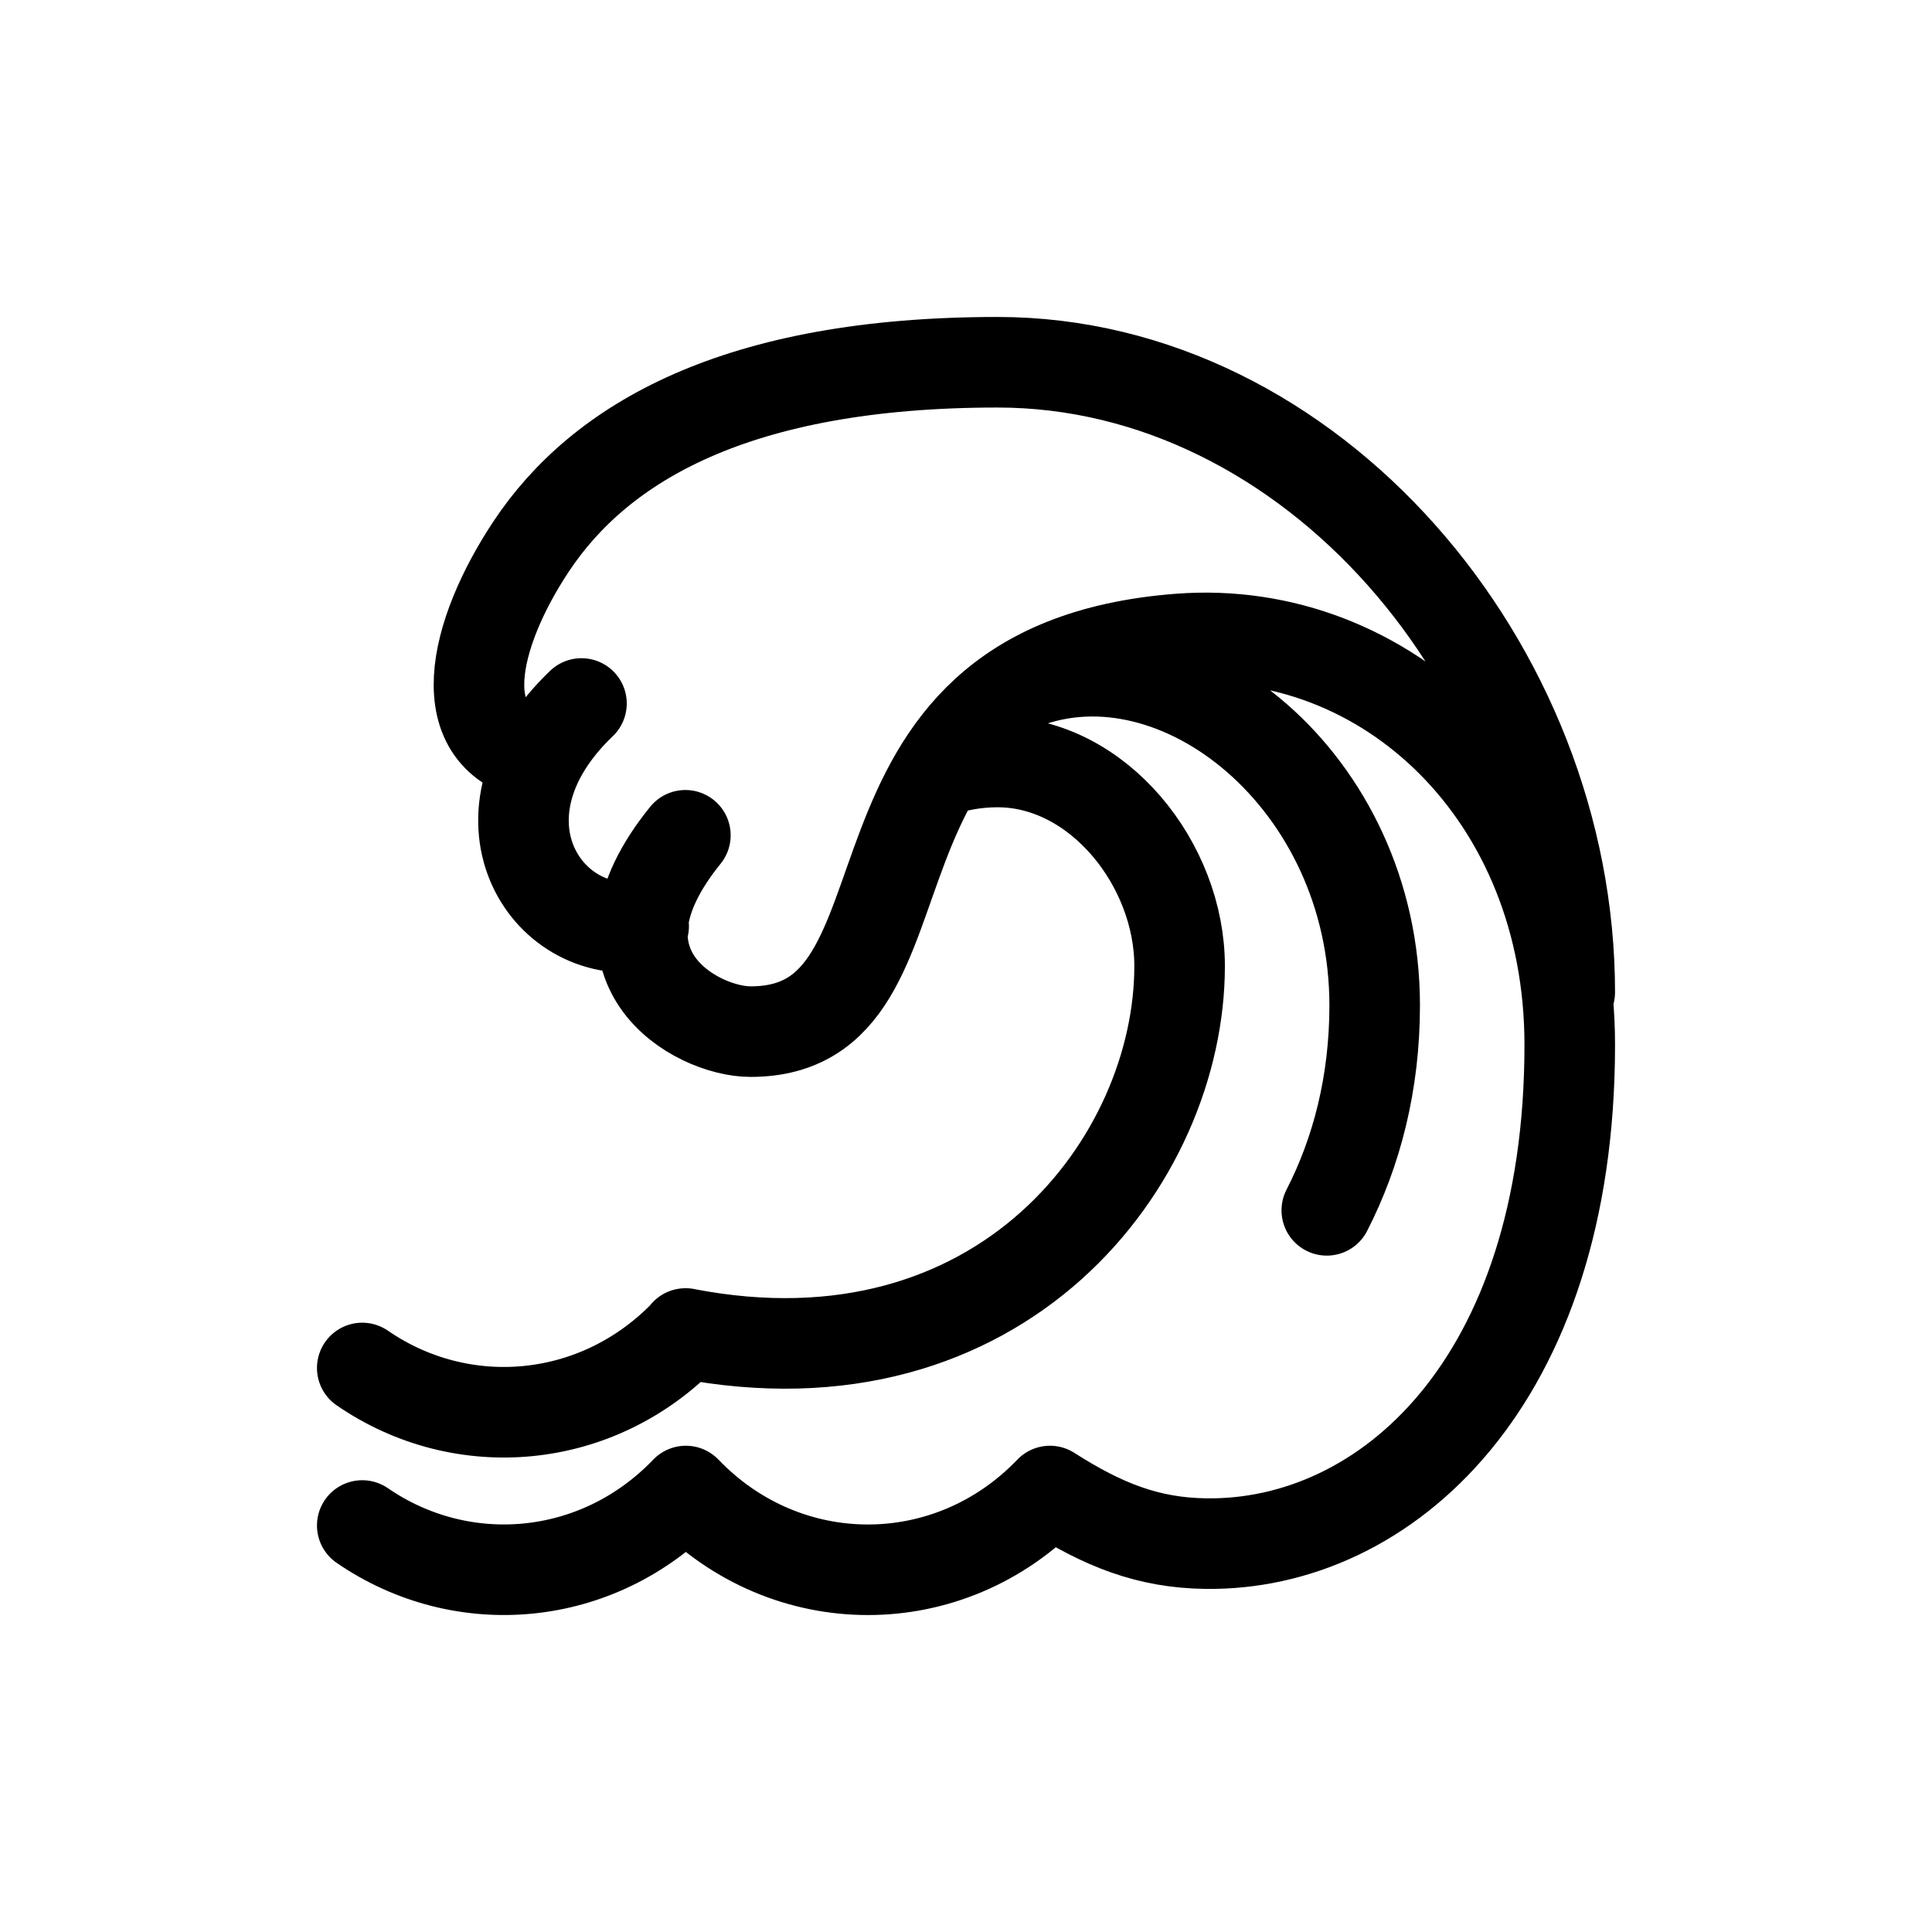 <svg width="32" height="32" viewBox="0 0 32 32" fill="none" xmlns="http://www.w3.org/2000/svg">
<g id="Other=waves, Size=32px, stroke width=1.5px">
<path id="Vector" d="M9.631 11.652C7.695 13.504 9.02 15.596 10.661 15.34M26 16.435C26 11.031 21.72 6 16.523 6C12.199 6 9.939 7.33 8.797 9.052C7.838 10.498 7.411 12.256 8.944 12.541M11.352 13.835C9.597 16 11.523 17.087 12.431 17.087C15.767 17.087 13.456 11.044 19.538 10.582C22.948 10.323 26 13.164 26 17.305C26 22.909 22.941 25.61 19.969 25.567C19.022 25.554 18.276 25.262 17.391 24.696C15.724 26.435 13.027 26.435 11.36 24.696C9.902 26.217 7.656 26.407 6 25.267M15.527 12.791C15.839 12.681 16.174 12.621 16.523 12.621C18.188 12.621 19.538 14.319 19.538 16C19.538 19.223 16.594 23.1 11.354 22.087H11.36C9.902 23.608 7.655 23.799 6 22.658M16.952 11.328C19.504 10.344 22.769 12.926 22.769 16.652C22.769 17.945 22.469 19.086 21.976 20.047" stroke="black" stroke-width="1.5" stroke-linecap="round" stroke-linejoin="round"/>
</g>
</svg>
